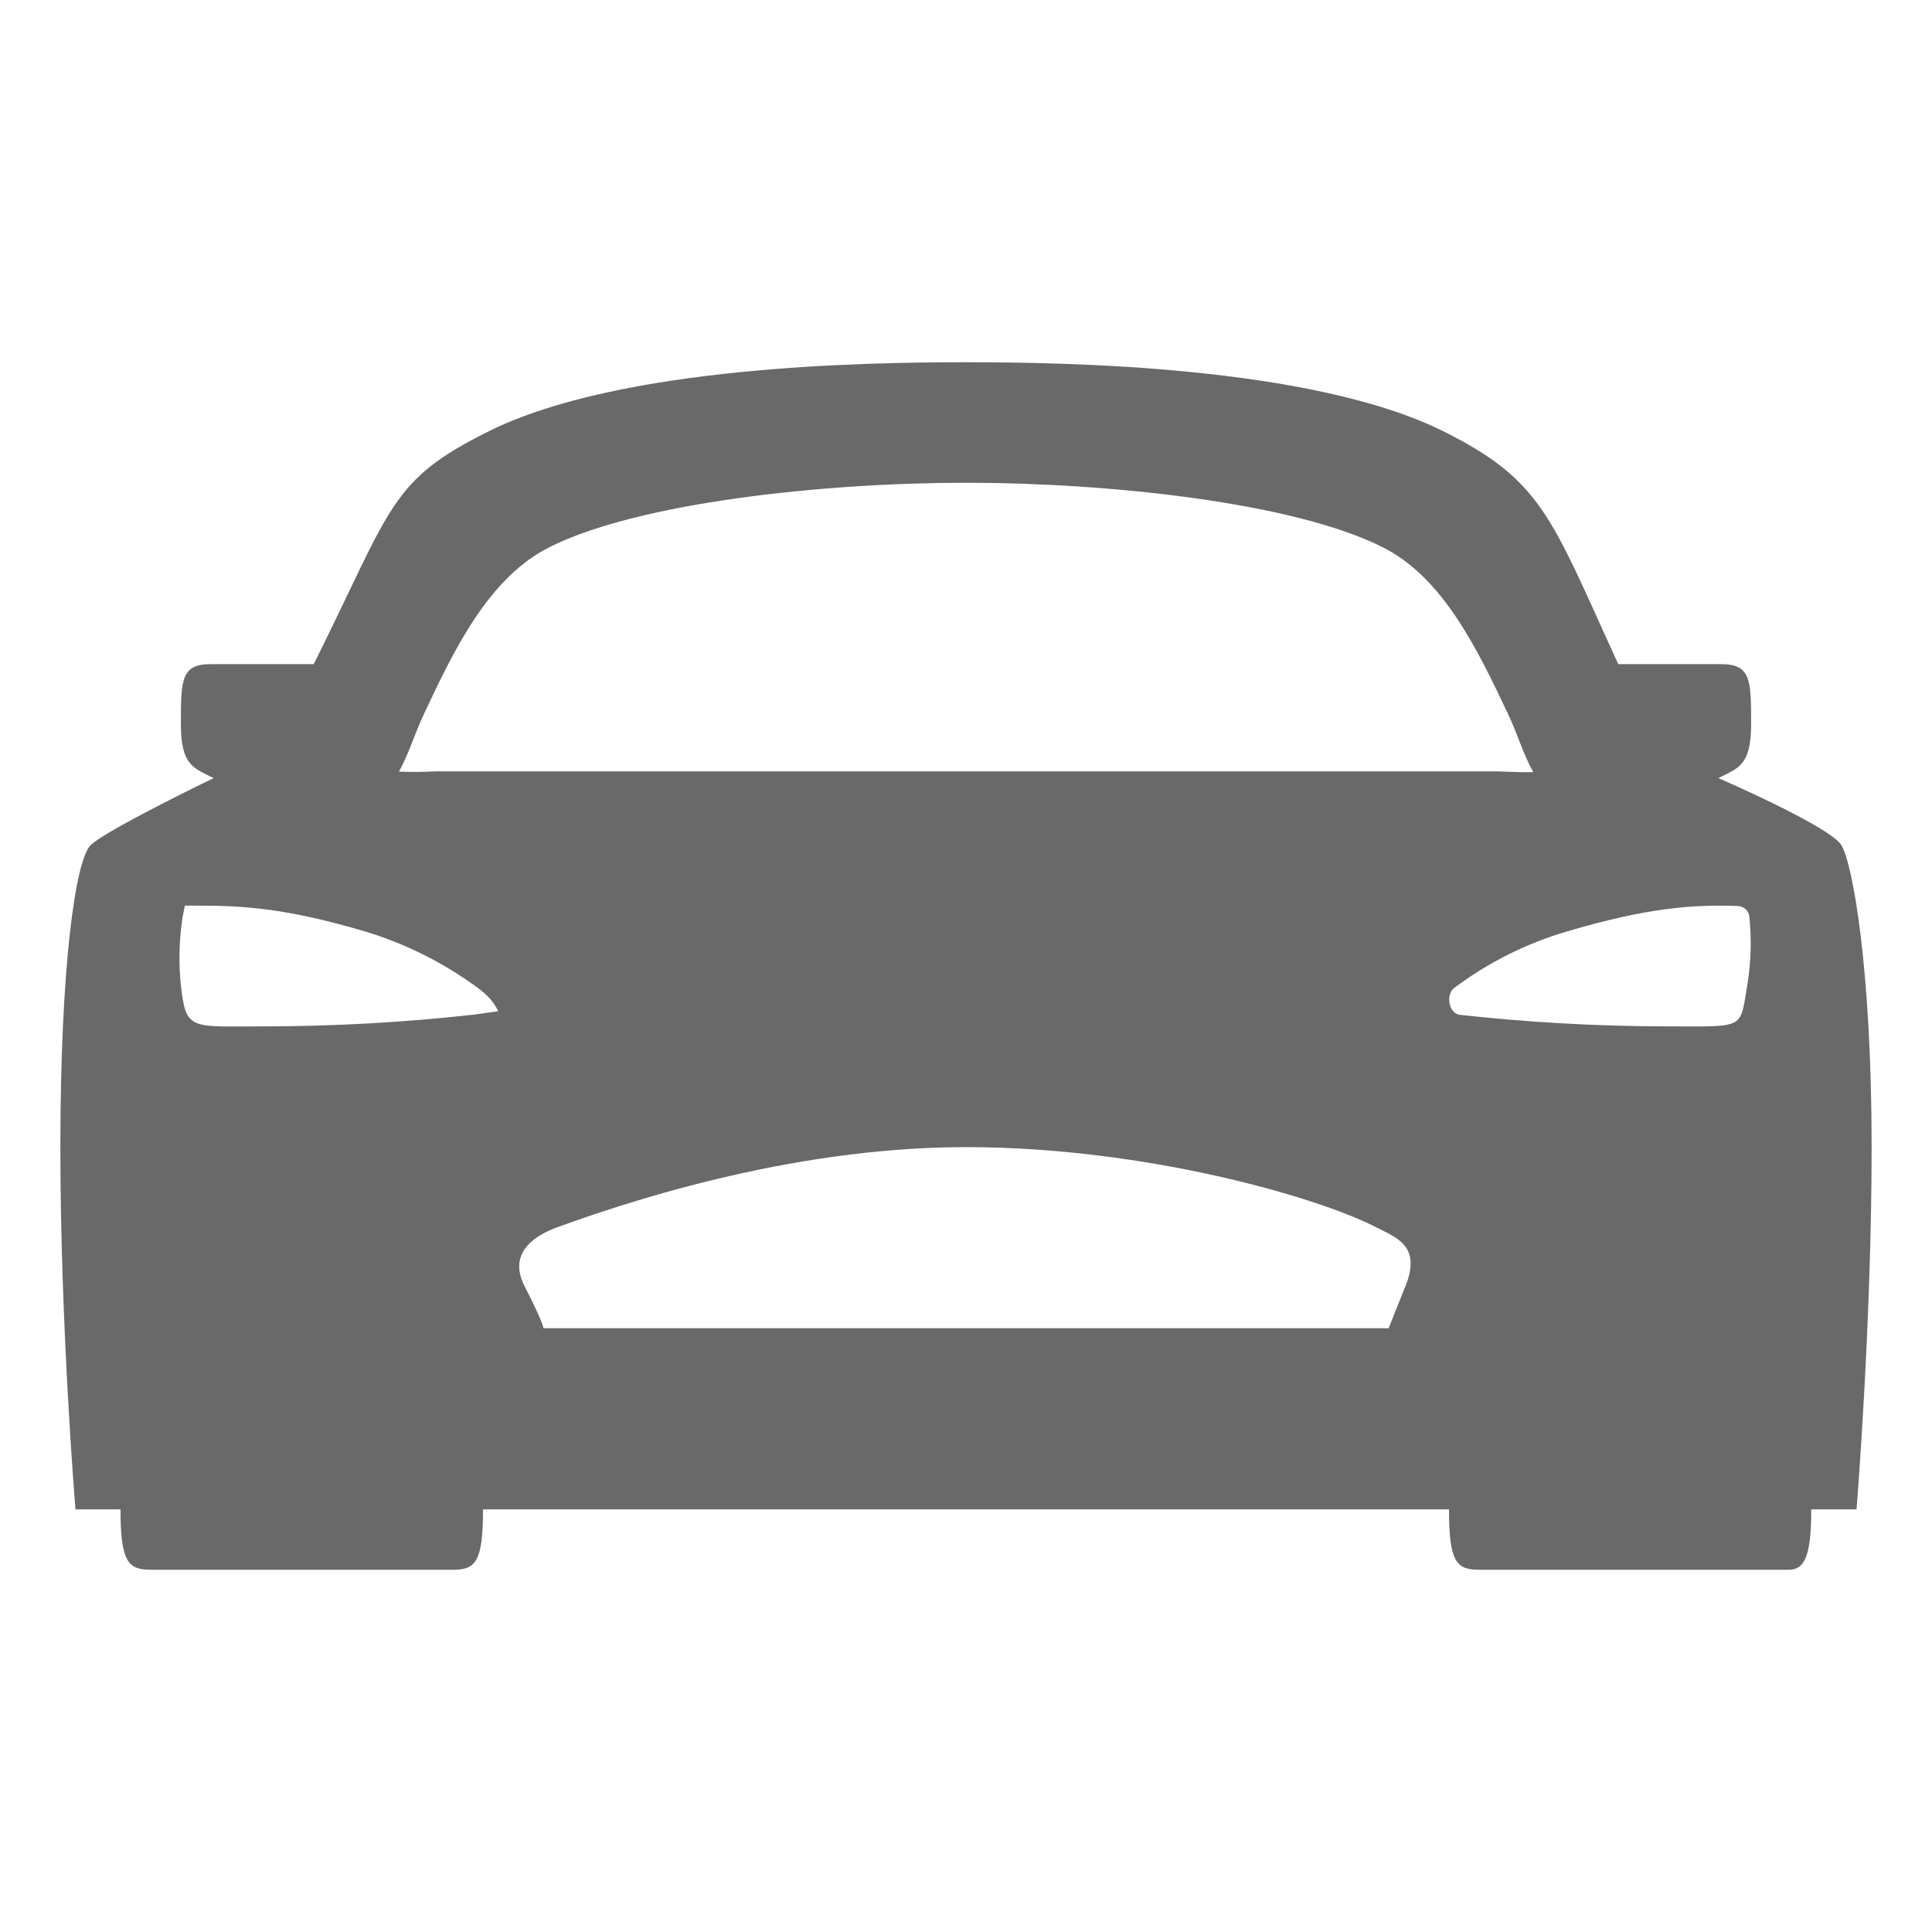 <svg width="16" height="16" viewBox="0 0 16 16" fill="none" xmlns="http://www.w3.org/2000/svg">
<path d="M15.25 7C15.156 6.844 14.231 6.444 14.231 6.444C14.392 6.361 14.502 6.344 14.502 6C14.502 5.625 14.5 5.5 14.25 5.5H13.402C13.398 5.492 13.395 5.485 13.391 5.477C12.844 4.281 12.77 3.979 11.954 3.572C10.858 3.027 8.805 3 8 3C7.195 3 5.142 3.027 4.047 3.572C3.23 3.978 3.25 4.188 2.61 5.477C2.61 5.48 2.603 5.489 2.597 5.5H1.748C1.5 5.5 1.498 5.625 1.498 6C1.498 6.344 1.608 6.361 1.769 6.444C1.769 6.444 0.875 6.875 0.75 7C0.625 7.125 0.5 8 0.5 9.5C0.5 11 0.625 12.5 0.625 12.5H0.998C0.998 12.938 1.062 13 1.25 13H3.75C3.938 13 4 12.938 4 12.5H12C12 12.938 12.062 13 12.25 13H14.812C14.938 13 15 12.906 15 12.5H15.375C15.375 12.5 15.5 10.969 15.5 9.5C15.5 8.031 15.344 7.156 15.25 7ZM3.914 8.404C3.345 8.467 2.773 8.499 2.201 8.5C1.562 8.5 1.541 8.541 1.496 8.143C1.479 7.96 1.484 7.776 1.512 7.595L1.531 7.5H1.625C2 7.5 2.352 7.516 3.017 7.712C3.355 7.813 3.674 7.973 3.958 8.182C4.094 8.281 4.125 8.375 4.125 8.375L3.914 8.404ZM11.638 10.654L11.5 11H4.5C4.5 11 4.512 10.981 4.344 10.651C4.219 10.406 4.375 10.25 4.622 10.161C5.101 9.989 6.5 9.5 8 9.5C9.5 9.5 10.927 9.921 11.391 10.161C11.562 10.25 11.776 10.312 11.638 10.656V10.654ZM3.607 6.388C3.506 6.394 3.405 6.394 3.304 6.39C3.385 6.245 3.431 6.083 3.51 5.915C3.76 5.383 4.046 4.782 4.555 4.529C5.291 4.162 6.816 3.998 8 3.998C9.184 3.998 10.709 4.161 11.445 4.529C11.954 4.782 12.238 5.384 12.49 5.915C12.57 6.085 12.615 6.248 12.698 6.394C12.636 6.397 12.564 6.394 12.393 6.388H3.607ZM14.473 8.141C14.406 8.531 14.469 8.5 13.799 8.5C13.227 8.499 12.655 8.467 12.086 8.404C11.997 8.388 11.971 8.238 12.043 8.182C12.325 7.97 12.644 7.811 12.983 7.712C13.648 7.516 14.022 7.49 14.392 7.503C14.417 7.504 14.44 7.514 14.458 7.531C14.476 7.548 14.487 7.572 14.488 7.597C14.506 7.778 14.501 7.962 14.473 8.143V8.141Z" fill="#696969"/>
</svg>
